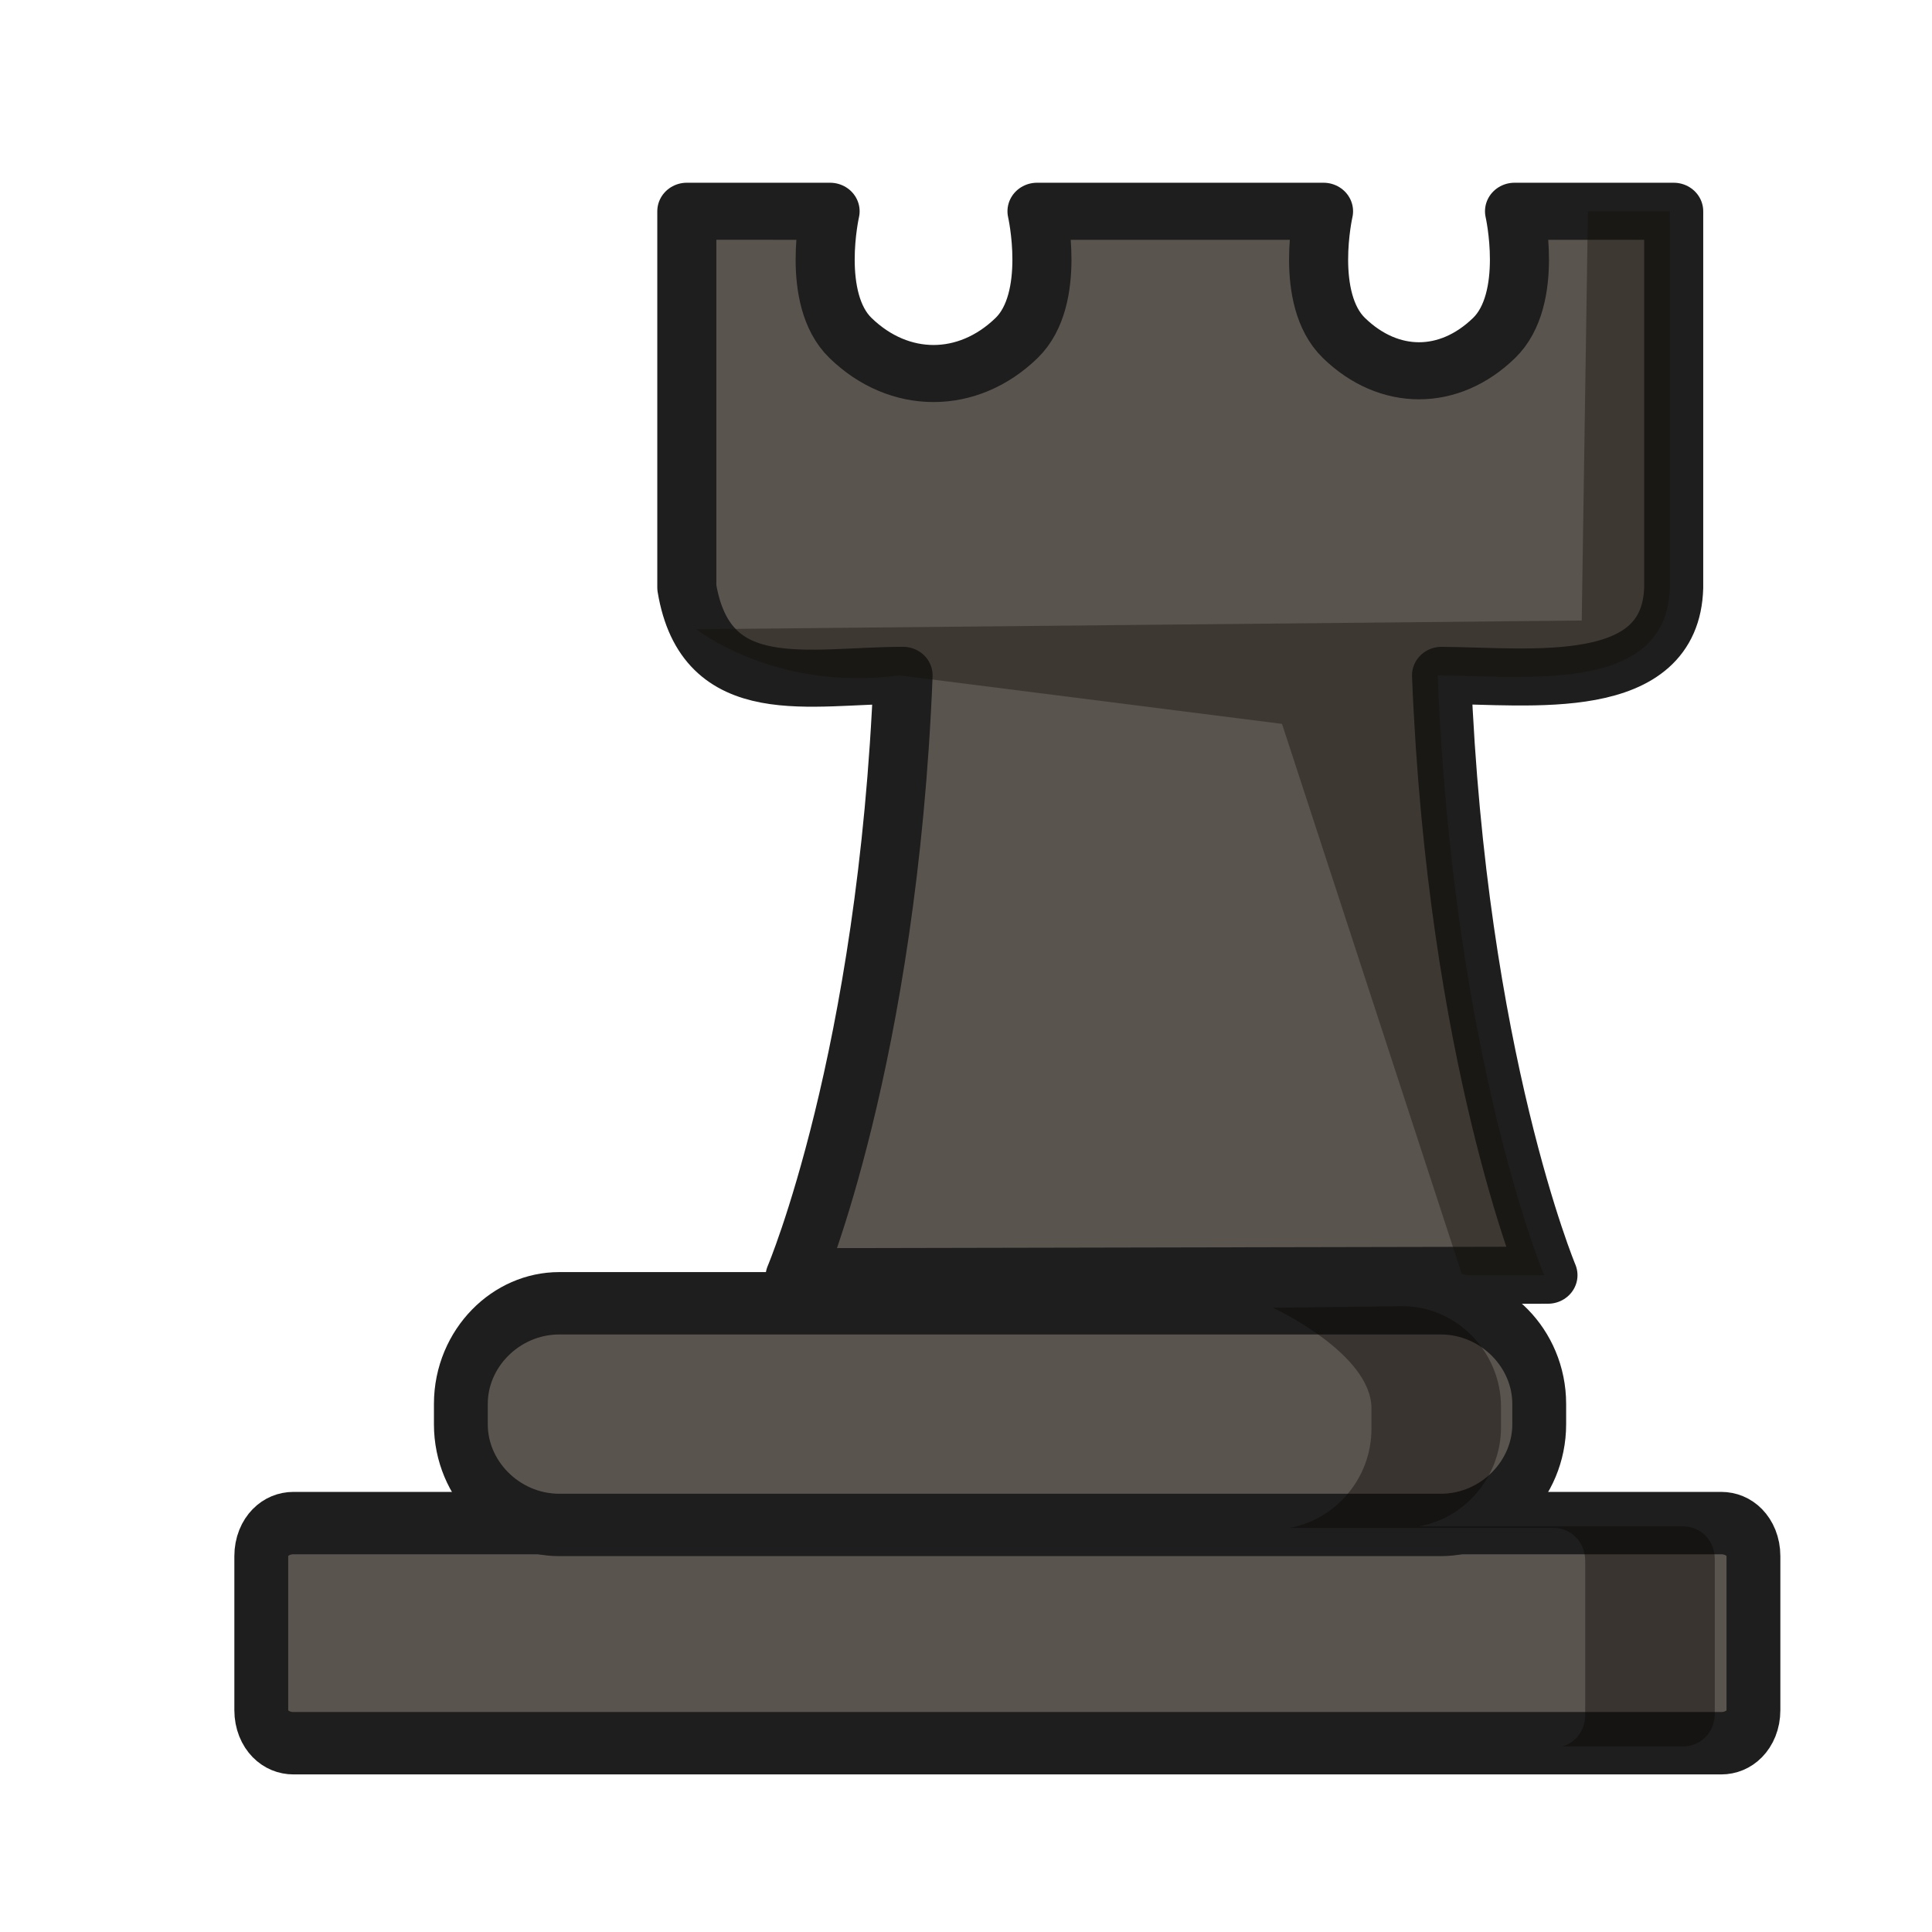 <?xml version="1.0" encoding="UTF-8"?>
<svg width="50mm" height="50mm" clip-rule="evenodd" fill-rule="evenodd" image-rendering="optimizeQuality" shape-rendering="geometricPrecision" text-rendering="geometricPrecision" version="1.1" viewBox="0 0 50 50" xmlns="http://www.w3.org/2000/svg" xmlns:cc="http://creativecommons.org/ns#" xmlns:dc="http://purl.org/dc/elements/1.1/" xmlns:rdf="http://www.w3.org/1999/02/22-rdf-syntax-ns#">
 <g transform="translate(-3378.3 432.51)">
  <g>
   <g transform="matrix(1 0 0 .966 3.015 40.728)" stroke-width="1.018">
    <path transform="scale(.265)" d="m12804-1827.3v38.041c1.874 11.652 11.944 8.875 21.12 8.875-1.5 38.751-10.549 60.799-10.549 60.799l73.527-0.154s-8.909-22.037-10.394-60.644c8.732 0.067 22.384 1.951 22.673-8.875v-38.041h-15.544s1.946 8.844-1.995 12.809c-4.396 4.423-10.269 4.423-14.666 0-3.94-3.965-1.992-12.809-1.992-12.809h-27.982s1.948 8.844-1.992 12.809c-4.764 4.792-11.46 4.792-16.223 0-3.941-3.965-1.992-12.809-1.992-12.809z" fill="#5a544e" stroke="#1e1e1e" stroke-linejoin="round" stroke-width="5.769"/>
    <path transform="scale(.265)" d="m12892-1827.3-0.604 41.376-86.468 0.88s7.708 6.344 19.815 4.661l37.383 4.907 17.593 55.736h8.002s-8.909-22.035-10.394-60.643c4.474 0.034 10.232 0.534 14.83-0.432h0.08l-0.01-0.014c4.343-0.928 7.637-3.178 7.777-8.43v-38.041z" fill="#161009" opacity=".4"/>
   </g>
   <g transform="translate(95.046 56.285)">
    <g transform="matrix(1.058 0 0 1.226 -221.92 74.627)" fill="#5a544e" stroke="#1e1e1e" stroke-linecap="round" stroke-linejoin="round">
     <path class="st29" d="m3320.2-427.41h34.92c0.452 0 0.79 0.299 0.79 0.697v3.253c0 0.398-0.339 0.697-0.79 0.697h-34.92c-0.452 0-0.79-0.299-0.79-0.697v-3.253c0-0.398 0.339-0.697 0.79-0.697z" stroke-width="1.317"/>
     <path class="st29" d="m3326.7-432.05h21.562c1.317 0 2.408 0.963 2.408 2.124v0.431c0 1.162-1.091 2.124-2.408 2.124h-21.562c-1.317 0-2.408-0.963-2.408-2.124v-0.431c0-1.162 1.091-2.124 2.408-2.124z" stroke-width="1.317"/>
    </g>
    <path d="m3316.2-454.95s2.547 1.18 2.547 2.604v0.529c0 1.274-0.924 2.35-2.116 2.563h6.812c0.478 0 0.836 0.366 0.836 0.855v3.987c0 0.397-0.239 0.71-0.585 0.814h3.103c0.478 0 0.836-0.366 0.836-0.855v-3.987c0-0.488-0.358-0.854-0.836-0.854h-6.816c1.194-0.212 2.119-1.289 2.119-2.564v-0.529c0-1.424-1.154-2.604-2.547-2.604-3.354 0.041-3.354 0.041-3.354 0.041z" fill="#090704" opacity=".4"/>
   </g>
  </g>
 </g>
</svg>
